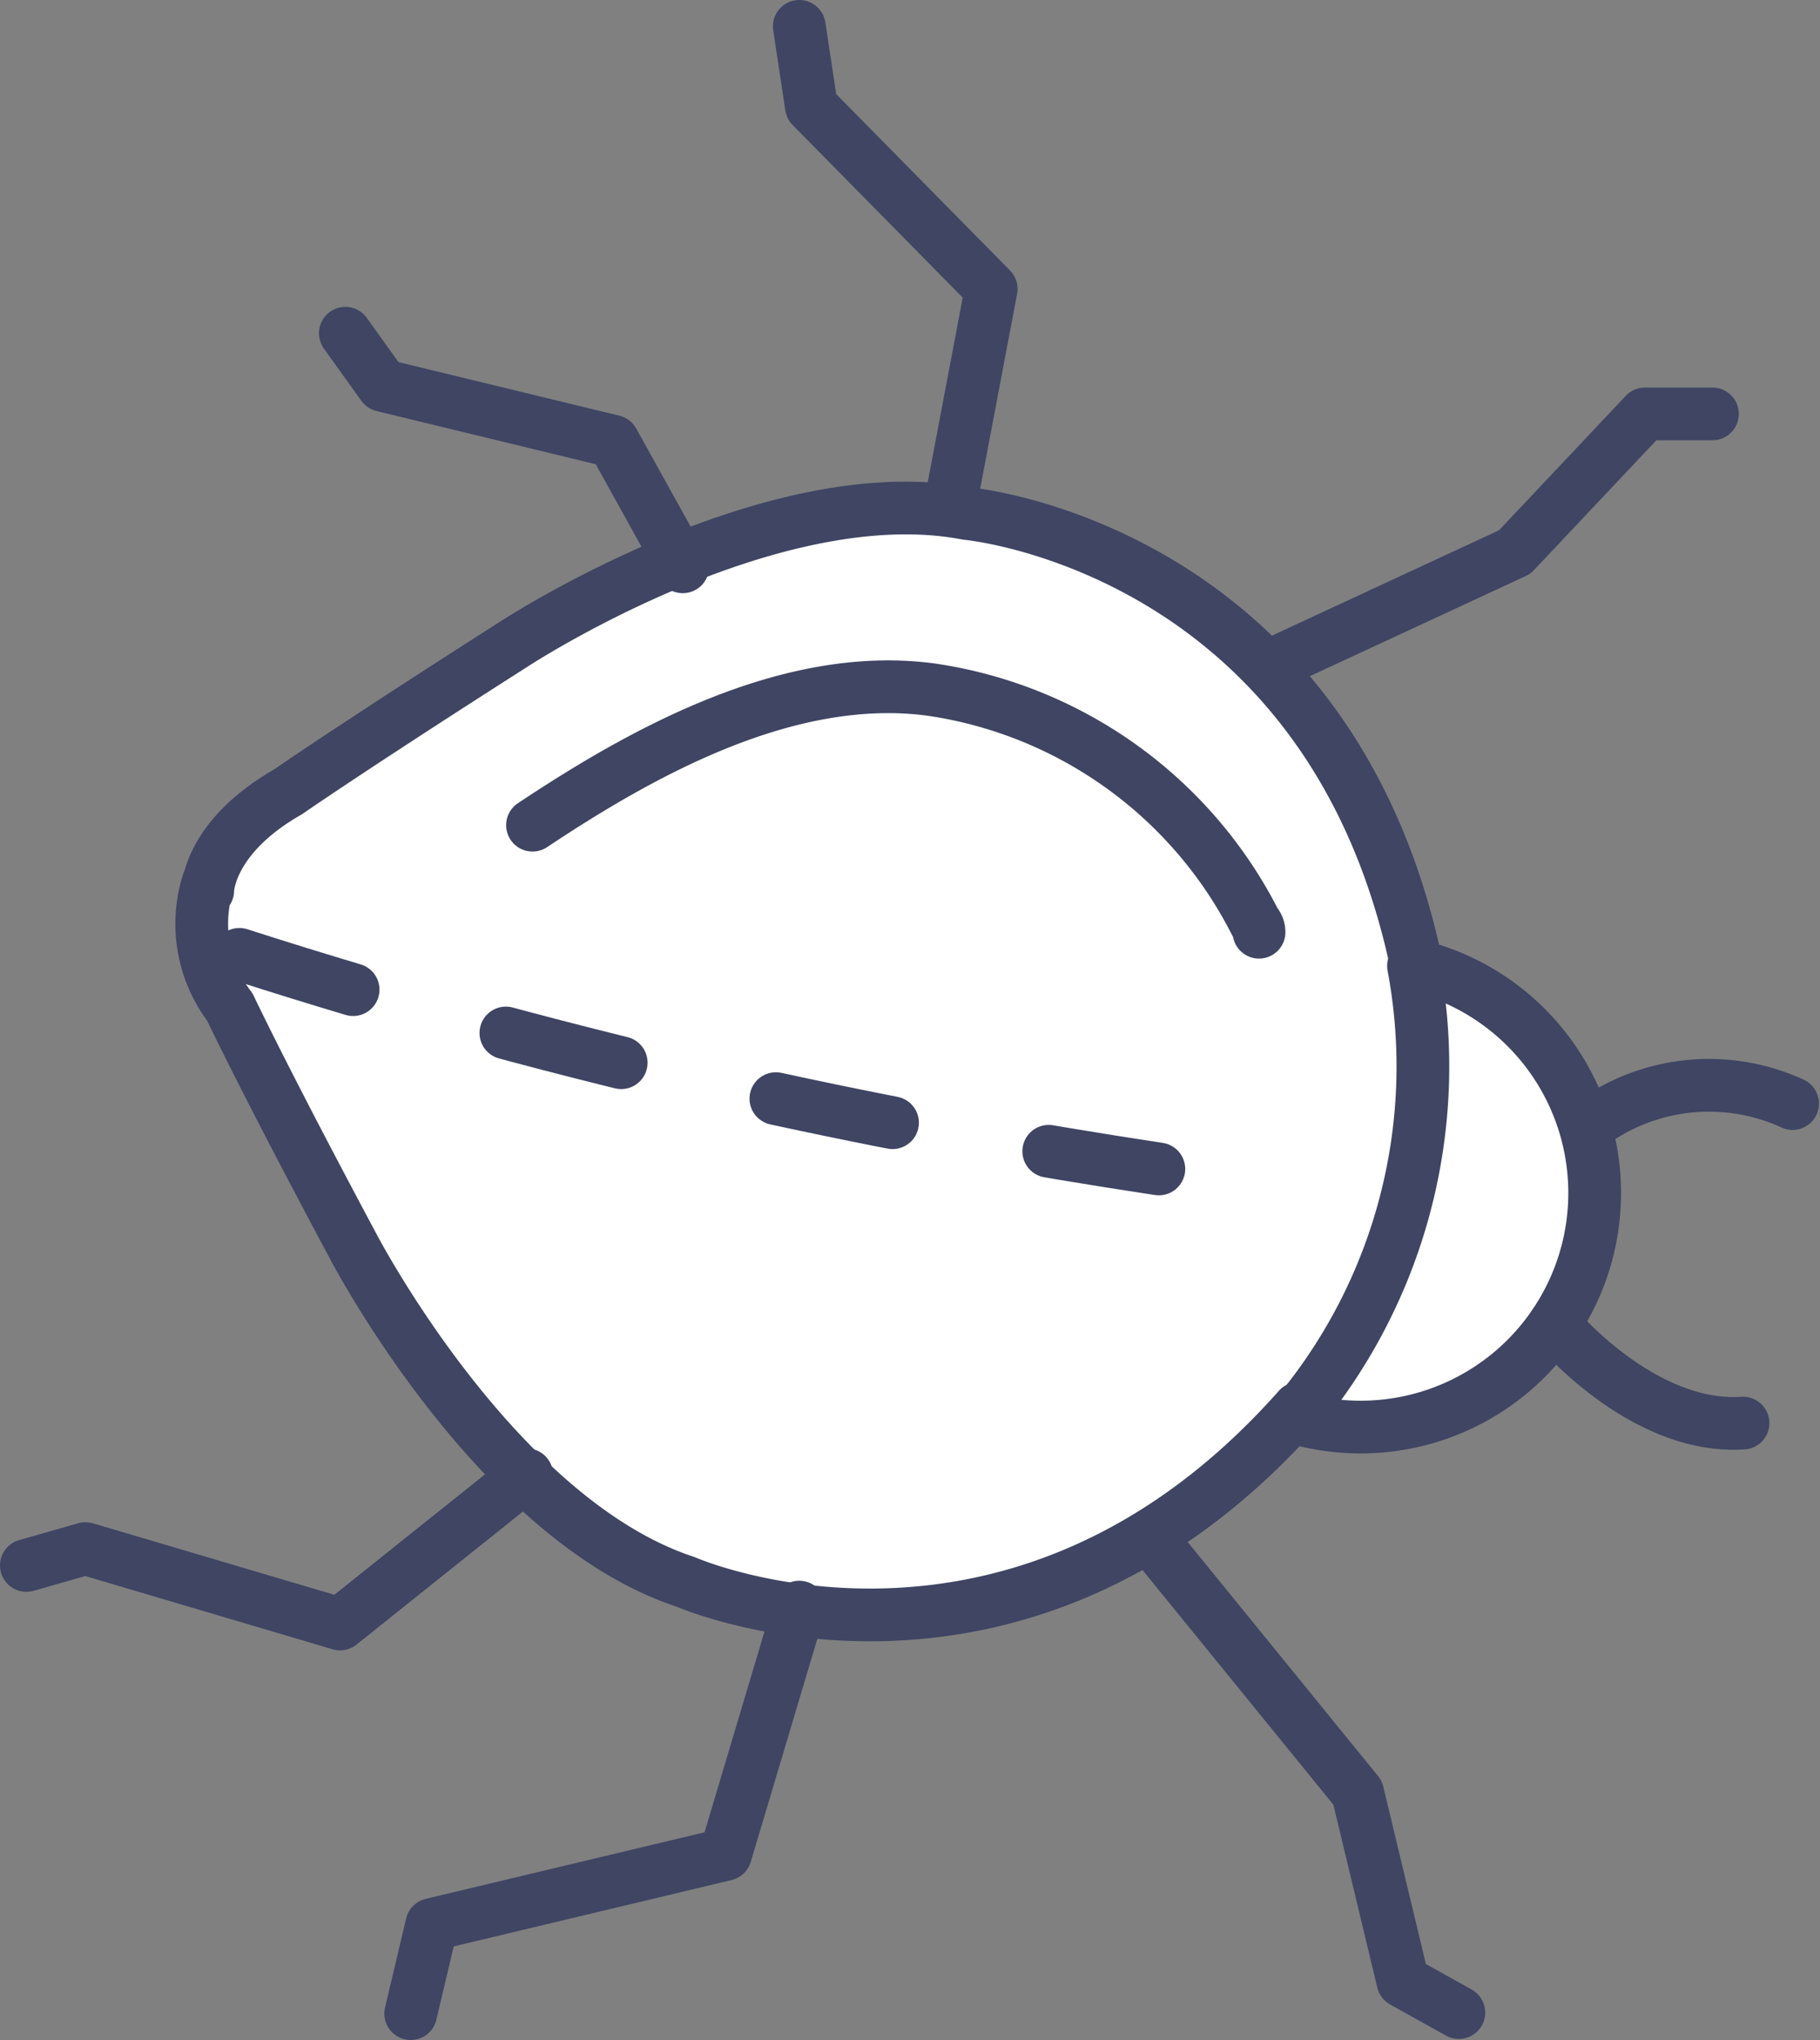 <svg xmlns="http://www.w3.org/2000/svg" width="34.52" height="38.69" viewBox="0 0 34.52 38.69">
  <rect x="0" y="0" width="34.52" height="38.69" fill="#808080" stroke="none"/>
  <title>icon-bug</title>
  <g id="Layer_2" data-name="Layer 2">
    <g id="Home_-_1200" data-name="Home - 1200">
      <g id="First_Module" data-name="First Module">
        <g id="Threats">
          <g>
            <path d="M3.94,16.89s0-1,1.52-1.87c0,0,1.24-.86,4.25-2.78,0,0,4.88-3.22,8.63-2.5,0,0,6.81.61,8.51,8.48l0,.09a4.44,4.44,0,1,1-2.28,8.58l.06-.18C19.27,32.76,13,30,13,30c-3.62-1.19-6.31-6.38-6.31-6.38C5,20.46,4.36,19.1,4.36,19.1a2.6,2.6,0,0,1-.41-2.37" style="fill: #fff;stroke: #3f4563;stroke-linecap: round;stroke-linejoin: round"/>
            <path d="M34,20.93a3.8,3.8,0,0,0-3.86.41" style="fill: none;stroke: #3f4563;stroke-linecap: round;stroke-linejoin: round"/>
            <path d="M29.48,25.12s1.65,2,3.58,1.87" style="fill: none;stroke: #3f4563;stroke-linecap: round;stroke-linejoin: round"/>
            <polyline points="12.95 10.75 11.63 8.37 7.26 7.31 6.55 6.32" style="fill: none;stroke: #3f4563;stroke-linecap: round;stroke-linejoin: round"/>
            <polyline points="18.01 9.65 18.8 5.48 15.39 2.02 15.16 0.5" style="fill: none;stroke: #3f4563;stroke-linecap: round;stroke-linejoin: round"/>
            <path d="M22,29.39,25.75,34l.86,3.58,1.06.59" style="fill: none;stroke: #3f4563;stroke-linecap: round;stroke-linejoin: round"/>
            <polyline points="15.16 30.48 13.76 35.17 8.19 36.5 7.79 38.19" style="fill: none;stroke: #3f4563;stroke-linecap: round;stroke-linejoin: round"/>
            <polyline points="9.99 27.97 6.45 30.8 1.62 29.37 0.5 29.69" style="fill: none;stroke: #3f4563;stroke-linecap: round;stroke-linejoin: round"/>
            <path d="M26.81,18.32a10.29,10.29,0,0,1-2.28,8.58" style="fill: none;stroke: #3f4563;stroke-linecap: round;stroke-linejoin: round"/>
            <path d="M10.1,15.65c2.06-1.37,4.85-2.94,7.57-2.57a8.23,8.23,0,0,1,6.14,4.42.26.26,0,0,1,.07.18" style="fill: none;stroke: #3f4563;stroke-linecap: round;stroke-linejoin: round"/>
            <polyline points="32.48 7.85 31.2 7.85 28.73 10.47 24.29 12.53" style="fill: none;stroke: #3f4563;stroke-linecap: round;stroke-linejoin: round"/>
            <path d="M4.54,18.1c2.95.95,6.19,1.85,9.69,2.63,2.71.6,5.3,1.07,7.75,1.44" style="fill: none;stroke: #3f4563;stroke-linecap: round;stroke-linejoin: round;stroke-dasharray: 2.259,3.012"/>
          </g>
        </g>
      </g>
    </g>
  </g>
</svg>
